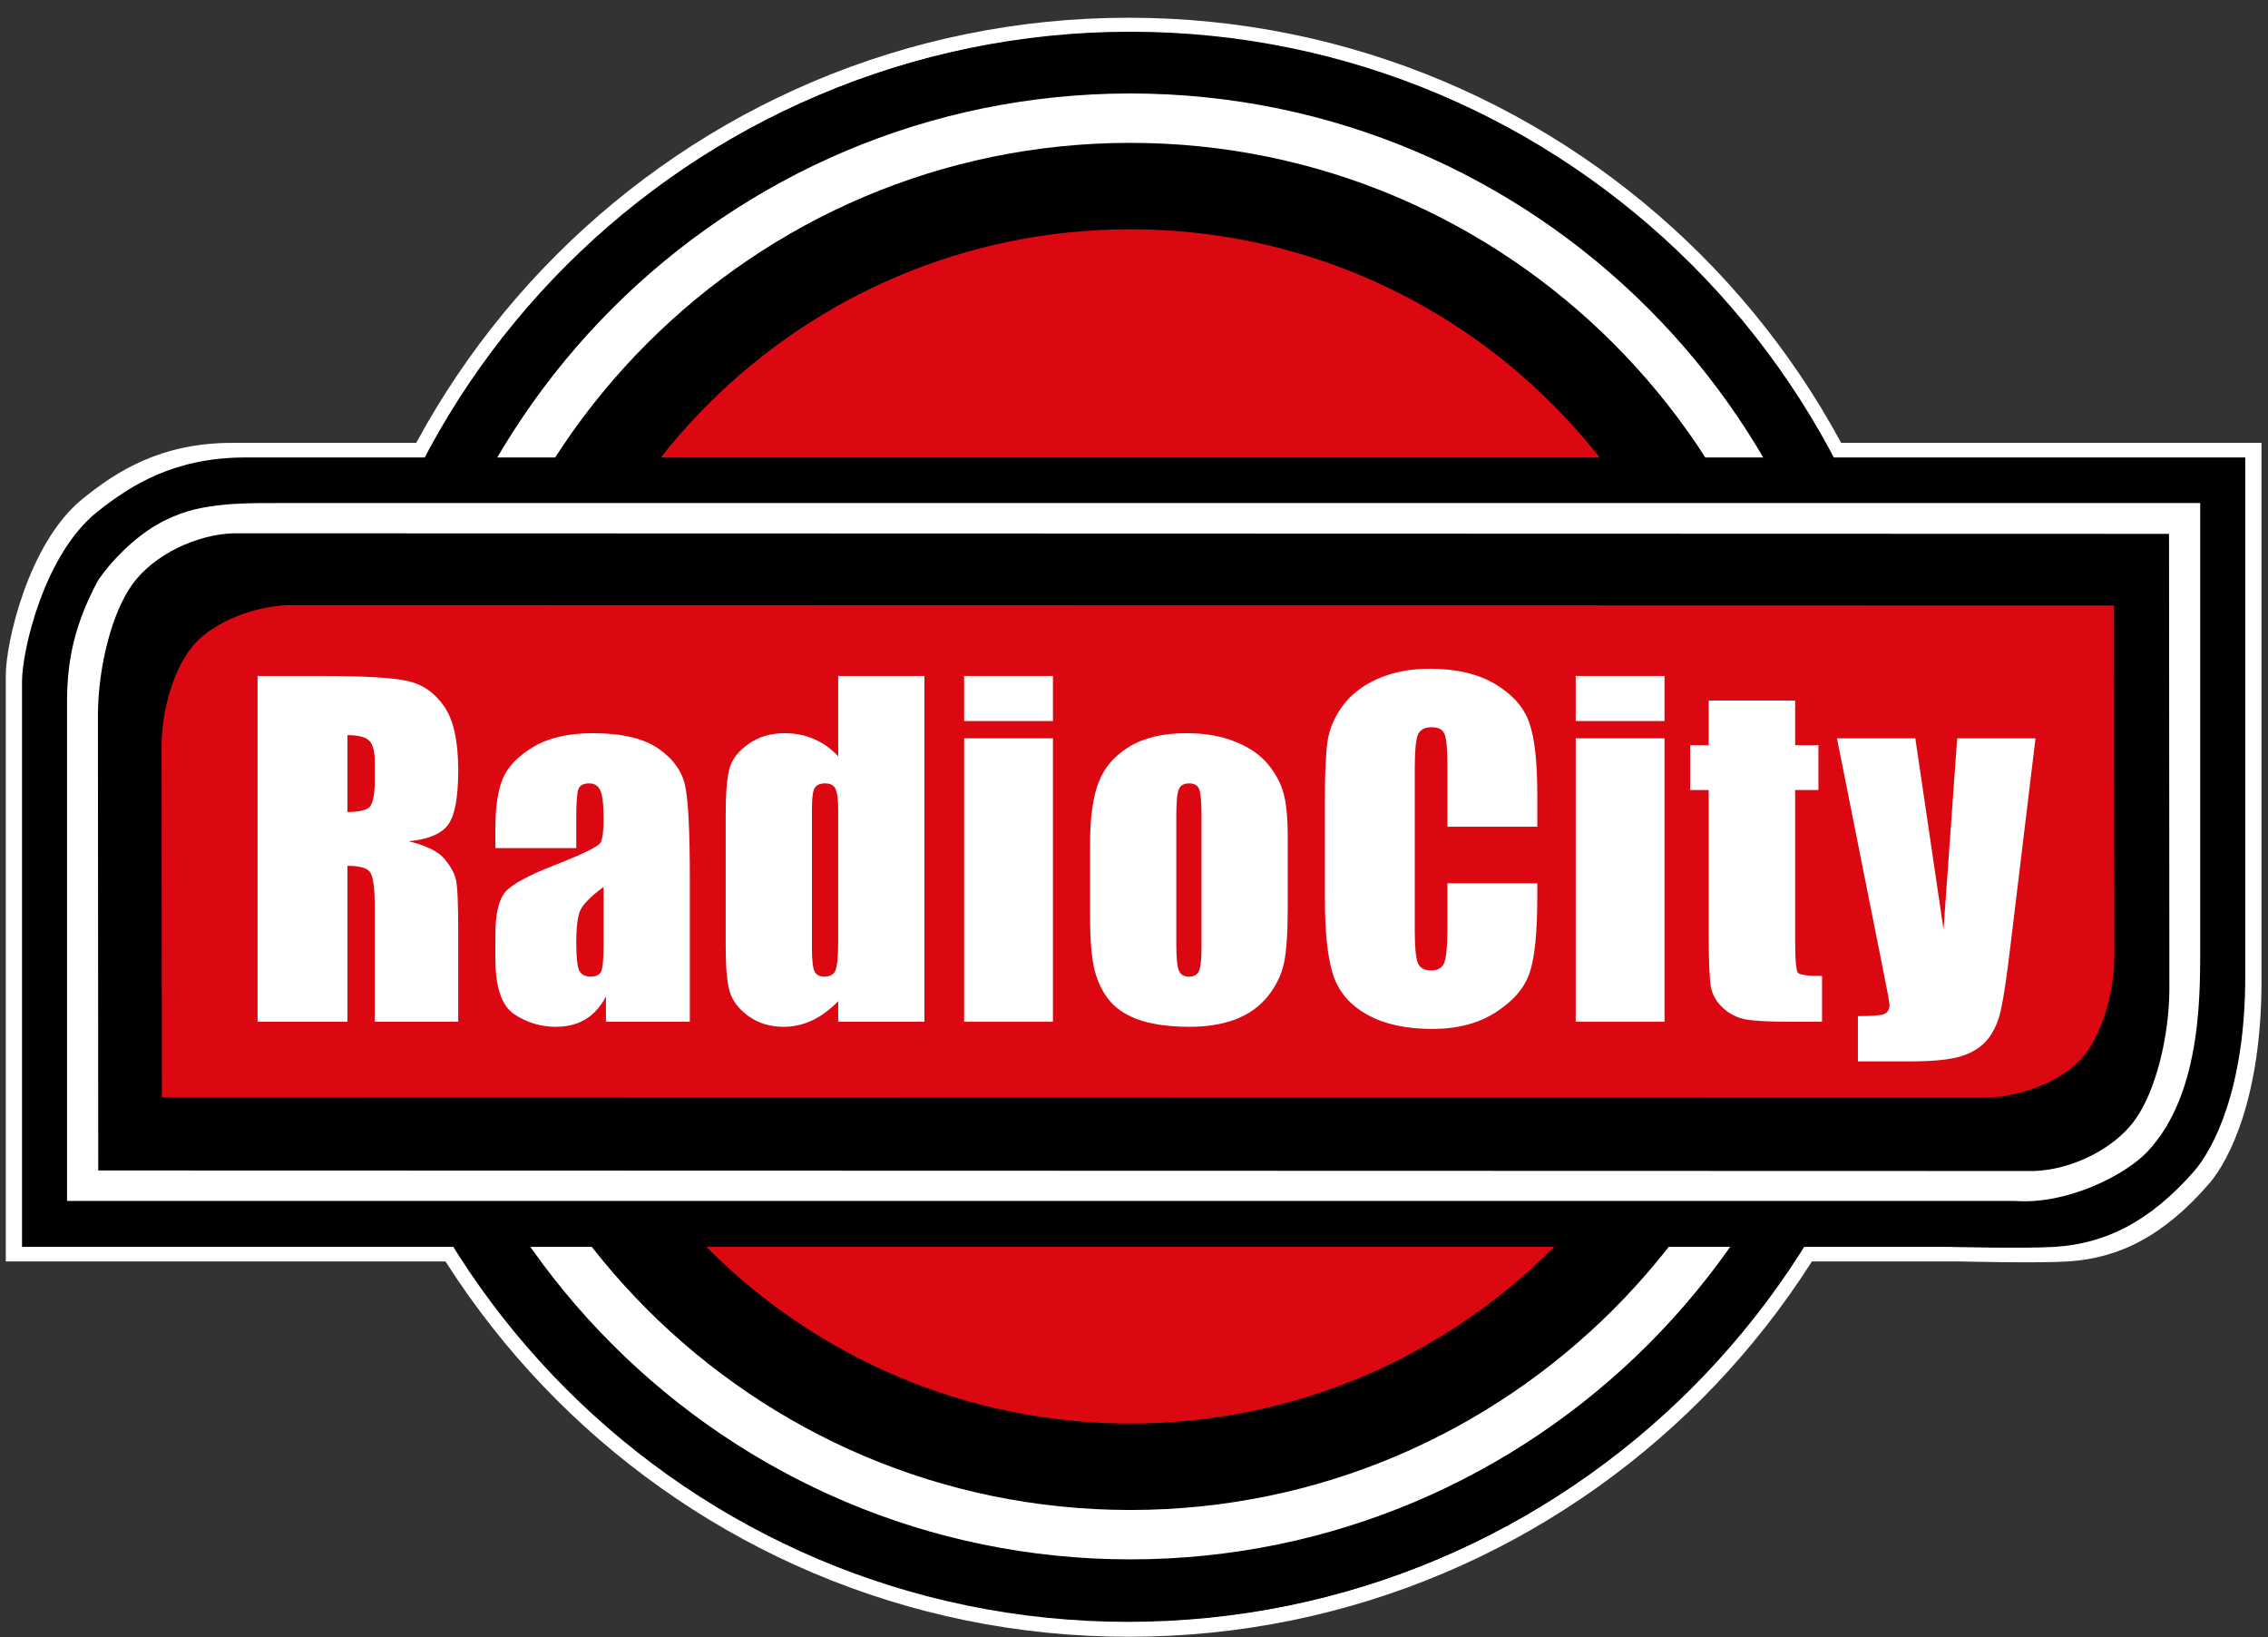 <?xml version="1.0" encoding="utf-8"?>
<!-- Generator: Adobe Illustrator 17.1.0, SVG Export Plug-In . SVG Version: 6.00 Build 0)  -->
<!DOCTYPE svg PUBLIC "-//W3C//DTD SVG 1.1//EN" "http://www.w3.org/Graphics/SVG/1.1/DTD/svg11.dtd">
<svg version="1.1" id="Layer_1" xmlns="http://www.w3.org/2000/svg" xmlns:xlink="http://www.w3.org/1999/xlink" x="0px" y="0px"
	 viewBox="0 0 528 381" enable-background="new 0 0 528 381" xml:space="preserve">
<rect x="0" y="0" width="528" height="381" fill="#333333" stroke="none"/>
<g>
	<defs>
		<rect id="SVGID_1_" x="-43" y="-137" width="595.28" height="841.89"/>
	</defs>
	<clipPath id="SVGID_2_">
		<use xlink:href="#SVGID_1_"  overflow="visible"/>
	</clipPath>
	<path clip-path="url(#SVGID_2_)" fill="#FFFFFF" d="M54.123,103.072h25.202h447.162v125.334c0,26.703-7.4,41.531-12.182,47.061
		c-10.51,12.15-20.83,17.337-32.82,18.125c-6.943,0.457-25.278,0-25.278,0H1.347V157.167c0-7.556,5.244-30.777,17.781-40.978
		C27.269,109.563,37.552,103.072,54.123,103.072"/>
	<path clip-path="url(#SVGID_2_)" fill-rule="evenodd" clip-rule="evenodd" fill="#FFFFFF" d="M77.399,192.54
		c0-102.377,82.992-185.369,185.371-185.369c102.379,0,185.369,82.992,185.369,185.369c0,102.379-82.99,185.372-185.369,185.372
		C160.391,377.912,77.399,294.92,77.399,192.54"/>
	<path clip-path="url(#SVGID_2_)" fill="none" stroke="#FFFFFF" stroke-width="6.089" stroke-miterlimit="3.864" d="M77.399,192.54
		c0-102.377,82.992-185.369,185.371-185.369c102.379,0,185.369,82.992,185.369,185.369c0,102.379-82.99,185.372-185.369,185.372
		C160.391,377.912,77.399,294.92,77.399,192.54z"/>
	<path clip-path="url(#SVGID_2_)" fill-rule="evenodd" clip-rule="evenodd" d="M80.659,192.54
		c0-100.484,81.457-181.942,181.943-181.942c100.486,0,181.943,81.458,181.943,181.942c0,100.487-81.457,181.944-181.943,181.944
		C162.116,374.484,80.659,293.027,80.659,192.54"/>
	<path clip-path="url(#SVGID_2_)" fill="none" stroke="#000000" stroke-width="5.987" stroke-miterlimit="3.864" d="M80.659,192.54
		c0-100.484,81.457-181.942,181.943-181.942c100.486,0,181.943,81.458,181.943,181.942c0,100.487-81.457,181.944-181.943,181.944
		C162.116,374.484,80.659,293.027,80.659,192.54z"/>
	<path clip-path="url(#SVGID_2_)" fill-rule="evenodd" clip-rule="evenodd" d="M98.038,192.869
		c0-90.976,73.75-164.725,164.726-164.725c90.978,0,164.728,73.749,164.728,164.725c0,90.979-73.75,164.729-164.728,164.729
		C171.788,357.598,98.038,283.848,98.038,192.869"/>
	<path clip-path="url(#SVGID_2_)" fill="none" stroke="#FFFFFF" stroke-width="10.787" stroke-miterlimit="3.864" d="
		M98.038,192.869c0-90.976,73.75-164.725,164.726-164.725c90.978,0,164.728,73.749,164.728,164.725
		c0,90.979-73.75,164.729-164.728,164.729C171.788,357.598,98.038,283.848,98.038,192.869z"/>
	<path clip-path="url(#SVGID_2_)" fill-rule="evenodd" clip-rule="evenodd" d="M263.129,377.307
		c-101.988,0-184.96-82.973-184.96-184.962c0-101.988,82.972-184.961,184.96-184.961c101.988,0,184.963,82.973,184.963,184.961
		C448.092,294.334,365.117,377.307,263.129,377.307"/>
	<path clip-path="url(#SVGID_2_)" fill-rule="evenodd" clip-rule="evenodd" fill="#FFFFFF" d="M263.129,362.938
		c-94.064,0-170.591-76.527-170.591-170.593c0-94.064,76.527-170.591,170.591-170.591c94.064,0,170.594,76.527,170.594,170.591
		C433.723,286.41,357.193,362.938,263.129,362.938"/>
	<path clip-path="url(#SVGID_2_)" fill-rule="evenodd" clip-rule="evenodd" d="M263.129,351.441
		c-87.726,0-159.095-71.371-159.095-159.097S175.403,33.25,263.129,33.25c87.727,0,159.098,71.369,159.098,159.095
		S350.855,351.441,263.129,351.441"/>
	<path clip-path="url(#SVGID_2_)" fill-rule="evenodd" clip-rule="evenodd" fill="#DB0812" d="M124.151,192.344
		c0-76.757,62.222-138.979,138.978-138.979c76.758,0,138.98,62.222,138.98,138.979s-62.223,138.98-138.98,138.98
		C186.373,331.324,124.151,269.101,124.151,192.344"/>
	<path clip-path="url(#SVGID_2_)" d="M57.144,106.472h24.839h440.722v120.864c0,25.754-7.295,40.051-12.008,45.381
		c-10.358,11.72-20.531,16.722-32.35,17.484c-6.842,0.437-24.912,0-24.912,0H5.127V158.638c0-7.287,5.169-29.681,17.526-39.52
		C30.675,112.73,40.811,106.472,57.144,106.472"/>
	<path clip-path="url(#SVGID_2_)" fill="#FFFFFF" d="M36.615,122.069c5.296-3.024,9.681-3.776,12.071-4.158
		c4.678-0.748,9.438-0.849,16.133-0.831l447.4-0.002v102.035c-0.074,10.006,0.912,35.084-12.381,49.024
		c-5.127,5.377-18.633,12.256-30.639,11.381h-18.479H15.612V163.213c-0.002-10.301,2.11-18.393,6.934-27.61
		C23.661,133.468,29.526,126.119,36.615,122.069"/>
	<path clip-path="url(#SVGID_2_)" d="M54.215,124.132h24.871l425.873,0.121l0.078,106.155c-0.09,11.324-3.313,23.779-8.037,30.287
		c-5.119,7.053-15.127,11.566-23.381,11.844h-24.947l-425.8-0.119l-0.077-106.155c0.088-11.326,3.314-23.781,8.039-30.289
		C35.95,128.923,45.959,124.409,54.215,124.132"/>
	<path clip-path="url(#SVGID_2_)" fill="#DB0812" d="M67.229,140.841h23.447l401.471,0.092l0.076,81.994
		c-0.086,8.748-3.125,18.368-7.578,23.397c-4.826,5.445-14.262,8.934-22.043,9.146h-23.516l-401.402-0.091l-0.073-81.995
		c0.084-8.749,3.123-18.369,7.577-23.397C50.012,144.542,59.448,141.054,67.229,140.841"/>
	<path clip-path="url(#SVGID_2_)" fill-rule="evenodd" clip-rule="evenodd" fill="#FFFFFF" d="M59.96,157.329h14.81
		c9.872,0,16.547,0.383,20.028,1.143c3.512,0.765,6.359,2.719,8.548,5.865c2.219,3.116,3.328,8.102,3.329,14.959
		c0,6.261-0.779,10.471-2.335,12.623c-1.558,2.155-4.623,3.446-9.193,3.878c4.14,1.027,6.922,2.402,8.347,4.125
		c1.425,1.722,2.303,3.314,2.635,4.769c0.363,1.426,0.545,5.385,0.546,11.879v21.221H87.244v-26.737
		c0-4.306-0.348-6.974-1.044-8.001c-0.664-1.026-2.435-1.541-5.317-1.543v36.281H59.96V157.329z M80.883,171.096v17.892
		c2.352,0,3.991-0.314,4.92-0.946c0.959-0.662,1.439-2.764,1.441-6.31v-4.424c0-2.551-0.465-4.224-1.391-5.018
		C84.957,171.494,83.301,171.096,80.883,171.096"/>
	<path clip-path="url(#SVGID_2_)" fill-rule="evenodd" clip-rule="evenodd" fill="#FFFFFF" d="M134.157,197.387h-18.835v-4.423
		c0-5.103,0.579-9.028,1.738-11.78c1.193-2.782,3.562-5.233,7.107-7.354c3.545-2.12,8.15-3.18,13.817-3.182
		c6.791,0,11.91,1.212,15.356,3.629c3.444,2.387,5.514,5.334,6.212,8.846c0.696,3.478,1.044,10.67,1.044,21.569v33.099h-19.531
		v-5.865c-1.228,2.354-2.818,4.125-4.772,5.317c-1.921,1.16-4.223,1.738-6.908,1.74c-3.512,0-6.742-0.979-9.69-2.932
		c-2.916-1.988-4.373-6.31-4.373-12.973v-5.416c0-4.935,0.778-8.296,2.336-10.087c1.555-1.788,5.416-3.875,11.579-6.262
		c6.593-2.584,10.121-4.324,10.586-5.219c0.463-0.894,0.693-2.715,0.695-5.465c0-3.446-0.266-5.683-0.795-6.712
		c-0.496-1.059-1.342-1.588-2.535-1.59c-1.358,0-2.203,0.447-2.535,1.342c-0.332,0.863-0.496,3.131-0.496,6.808V197.387z
		 M140.518,206.43c-3.214,2.354-5.086,4.326-5.616,5.916c-0.496,1.59-0.745,3.877-0.745,6.857c0,3.415,0.215,5.618,0.646,6.61
		c0.462,0.994,1.358,1.49,2.683,1.49c1.259,0,2.07-0.379,2.436-1.143c0.397-0.794,0.596-2.845,0.596-6.16V206.43z"/>
	<path clip-path="url(#SVGID_2_)" fill-rule="evenodd" clip-rule="evenodd" fill="#FFFFFF" d="M215.212,157.33v80.461h-20.078
		v-4.771c-1.923,1.988-3.943,3.478-6.063,4.472c-2.122,0.994-4.34,1.491-6.659,1.491c-3.117,0-5.814-0.813-8.101-2.436
		c-2.286-1.654-3.762-3.561-4.422-5.715c-0.633-2.152-0.946-5.664-0.946-10.535v-30.862c0-5.07,0.313-8.663,0.946-10.785
		c0.66-2.12,2.151-3.975,4.472-5.565c2.318-1.624,5.084-2.435,8.298-2.437c2.486,0,4.755,0.448,6.81,1.343
		c2.088,0.895,3.975,2.237,5.665,4.025V157.33H215.212z M195.134,188.441c0-2.418-0.216-4.043-0.646-4.87
		c-0.397-0.829-1.21-1.241-2.435-1.243c-1.192,0-2.006,0.383-2.435,1.142c-0.398,0.732-0.596,2.387-0.596,4.971v32.303
		c0,2.684,0.198,4.457,0.596,5.317c0.397,0.83,1.159,1.242,2.286,1.242c1.292,0,2.153-0.463,2.584-1.391
		c0.43-0.959,0.644-3.279,0.646-6.957V188.441z"/>
	<path clip-path="url(#SVGID_2_)" fill-rule="evenodd" clip-rule="evenodd" fill="#FFFFFF" d="M245.128,167.815h-20.674v-10.486
		h20.674V167.815z M245.128,237.79h-20.674v-65.95h20.674V237.79z"/>
	<path clip-path="url(#SVGID_2_)" fill-rule="evenodd" clip-rule="evenodd" fill="#FFFFFF" d="M299.793,195.002v16.153
		c0,5.929-0.297,10.285-0.893,13.066c-0.598,2.752-1.873,5.338-3.828,7.756c-1.955,2.385-4.473,4.156-7.555,5.314
		c-3.047,1.129-6.559,1.69-10.535,1.692c-4.439,0-8.199-0.481-11.281-1.44c-3.082-0.996-5.484-2.469-7.207-4.424
		c-1.689-1.986-2.898-4.373-3.626-7.156c-0.731-2.816-1.094-7.021-1.094-12.623v-16.898c0-6.128,0.661-10.916,1.988-14.362
		c1.326-3.445,3.711-6.211,7.156-8.299c3.445-2.088,7.852-3.133,13.221-3.133c4.504,0,8.363,0.682,11.578,2.038
		c3.248,1.327,5.748,3.066,7.506,5.22c1.754,2.153,2.947,4.373,3.576,6.658C299.461,186.851,299.793,190.329,299.793,195.002
		 M279.717,190.031c0-3.379-0.184-5.498-0.547-6.361c-0.365-0.895-1.143-1.342-2.336-1.342c-1.193,0-1.988,0.447-2.385,1.342
		c-0.398,0.863-0.598,2.982-0.598,6.361v29.77c0,3.113,0.199,5.152,0.598,6.111c0.397,0.928,1.174,1.391,2.334,1.391
		c1.193,0,1.971-0.43,2.338-1.291c0.396-0.859,0.596-2.717,0.596-5.564V190.031z"/>
	<path clip-path="url(#SVGID_2_)" fill-rule="evenodd" clip-rule="evenodd" fill="#FFFFFF" d="M357.889,192.417h-20.922v-14.015
		c0-4.076-0.232-6.611-0.697-7.603c-0.43-1.028-1.408-1.539-2.932-1.541c-1.723,0-2.816,0.613-3.279,1.839
		c-0.465,1.226-0.697,3.876-0.697,7.952v37.371c0,3.913,0.232,6.461,0.697,7.655c0.463,1.193,1.506,1.789,3.131,1.789
		c1.557,0,2.566-0.596,3.031-1.789c0.498-1.194,0.746-3.991,0.746-8.399v-10.09h20.922v3.131c0,8.317-0.596,14.213-1.789,17.694
		c-1.16,3.478-3.762,6.527-7.801,9.142c-4.012,2.617-8.963,3.926-14.861,3.926c-6.131,0-11.182-1.109-15.158-3.33
		c-3.975-2.217-6.609-5.281-7.902-9.193c-1.291-3.942-1.938-9.854-1.938-17.741v-23.506c0-5.799,0.199-10.139,0.598-13.022
		c0.397-2.916,1.572-5.714,3.527-8.398c1.988-2.684,4.723-4.789,8.201-6.312c3.512-1.555,7.537-2.334,12.076-2.334
		c6.162,0,11.246,1.191,15.256,3.576c4.01,2.386,6.643,5.369,7.904,8.946c1.256,3.545,1.885,9.079,1.887,16.599V192.417z"/>
	<path clip-path="url(#SVGID_2_)" fill-rule="evenodd" clip-rule="evenodd" fill="#FFFFFF" d="M387.508,167.815h-20.676v-10.486
		h20.676V167.815z M387.508,237.79h-20.676v-65.95h20.676V237.79z"/>
	<path clip-path="url(#SVGID_2_)" fill-rule="evenodd" clip-rule="evenodd" fill="#FFFFFF" d="M417.92,163.044v10.389h5.416v10.435
		h-5.416v35.284c0,4.344,0.215,6.76,0.646,7.258c0.464,0.496,2.335,0.744,5.616,0.744v10.637h-8.1c-4.574,0-7.838-0.182-9.789-0.549
		c-1.957-0.397-3.68-1.274-5.172-2.633c-1.49-1.393-2.418-2.965-2.781-4.721c-0.365-1.791-0.547-5.963-0.547-12.523v-33.497h-4.324
		v-10.435h4.324v-10.389H417.92z"/>
	<path clip-path="url(#SVGID_2_)" fill-rule="evenodd" clip-rule="evenodd" fill="#FFFFFF" d="M473.875,171.841l-5.766,47.709
		c-0.895,7.555-1.656,12.709-2.285,15.458c-0.596,2.75-1.607,5.015-3.031,6.808c-1.426,1.789-3.414,3.096-5.965,3.926
		c-2.518,0.859-6.559,1.289-12.125,1.291h-12.176v-10.535c3.113,0,5.117-0.149,6.014-0.448c0.893-0.332,1.34-1.042,1.34-2.136
		c0-0.53-0.414-2.83-1.24-6.908l-10.984-55.165h18.238l6.563,44.481l3.18-44.481H473.875z"/>
</g>
</svg>
